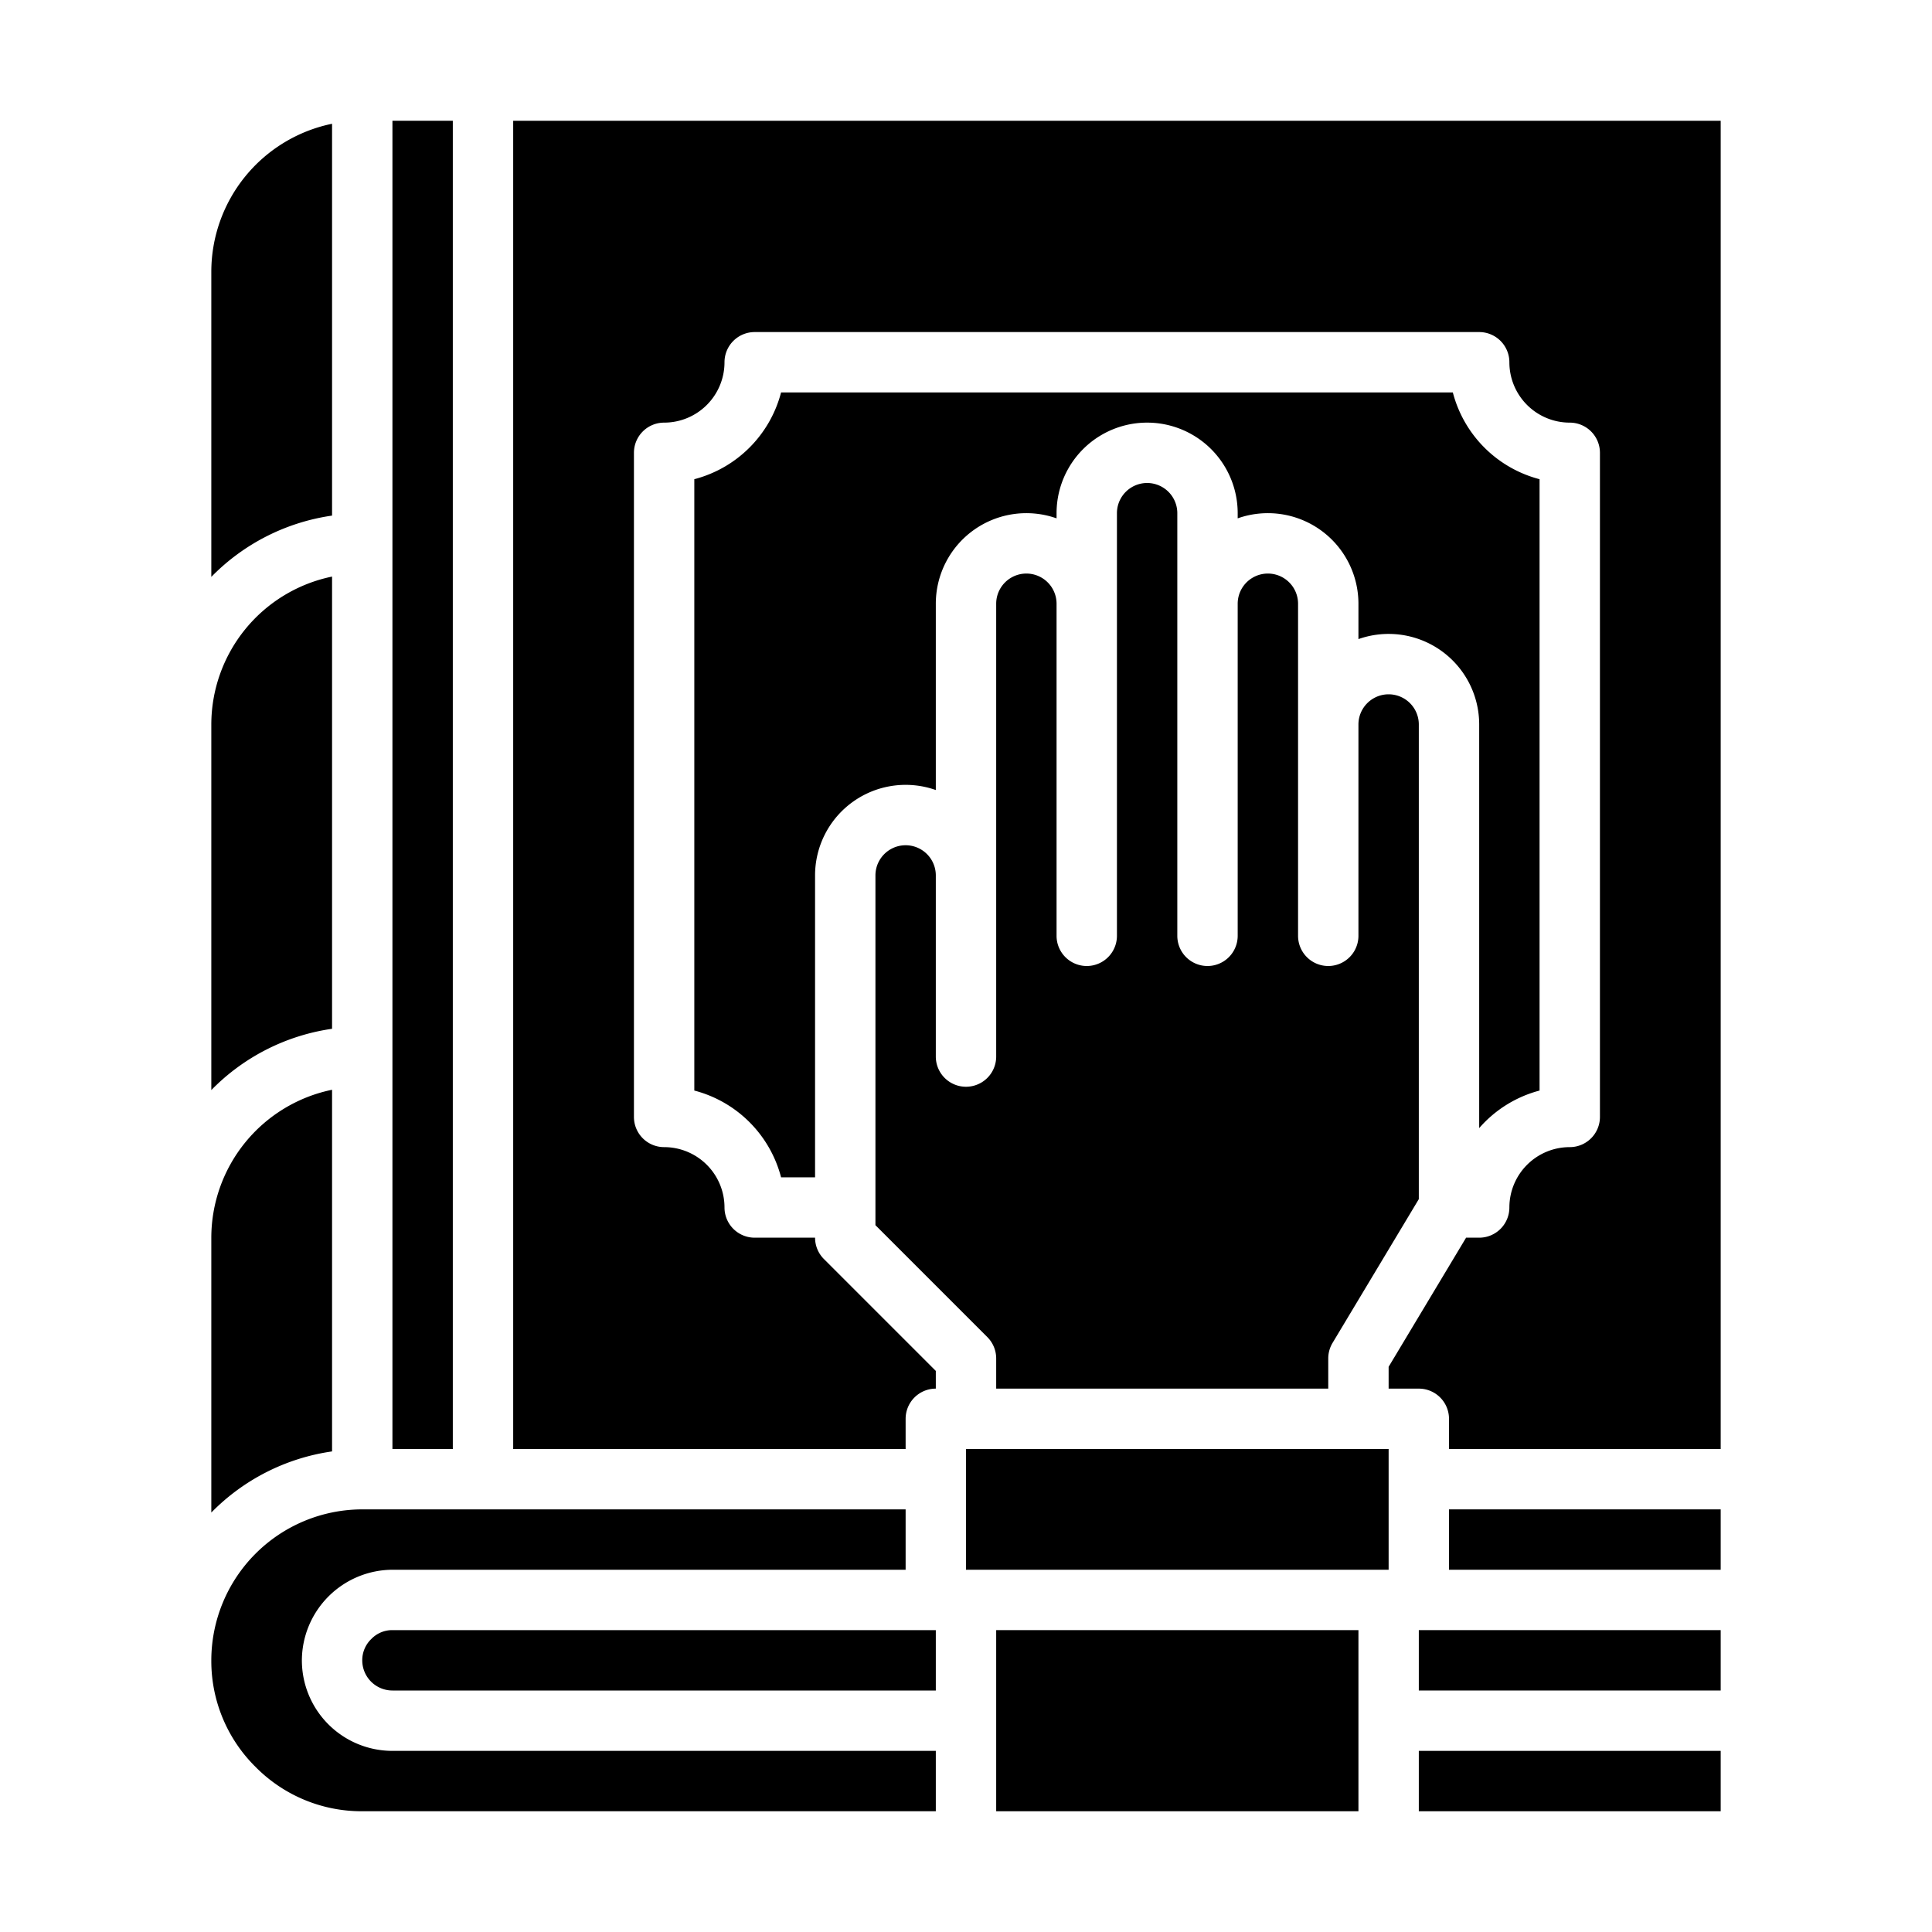 <svg xmlns="http://www.w3.org/2000/svg" viewBox="0 0 64 64" x="0px" y="0px"><g><rect x="32" y="48" width="14" height="4"></rect><rect x="33" y="54" width="12" height="6"></rect><path d="M57,4H17V48H30V47a1,1,0,0,1,1-1v-.586l-3.707-3.707A1,1,0,0,1,27,41H25a1,1,0,0,1-1-1,2,2,0,0,0-2-2,1,1,0,0,1-1-1V15a1,1,0,0,1,1-1,2,2,0,0,0,2-2,1,1,0,0,1,1-1H49a1,1,0,0,1,1,1,2,2,0,0,0,2,2,1,1,0,0,1,1,1V37a1,1,0,0,1-1,1,2,2,0,0,0-2,2,1,1,0,0,1-1,1h-.434L46,45.277V46h1a1,1,0,0,1,1,1v1h9Z"></path><rect x="48" y="50" width="9" height="2"></rect><rect x="47" y="54" width="10" height="2"></rect><path d="M47,24a1,1,0,0,0-2,0v7a1,1,0,0,1-2,0V20a1,1,0,0,0-2,0V31a1,1,0,0,1-2,0V17a1,1,0,0,0-2,0V31a1,1,0,0,1-2,0V20a1,1,0,0,0-2,0V35a1,1,0,0,1-2,0V29a1,1,0,0,0-2,0V40.586l3.707,3.707A1,1,0,0,1,33,45v1H44V45a1,1,0,0,1,.143-.515L47,39.723Z"></path><rect x="47" y="58" width="10" height="2"></rect><path d="M51,36.126V15.874A4.015,4.015,0,0,1,48.127,13H25.874A4.016,4.016,0,0,1,23,15.874V36.126A4.016,4.016,0,0,1,25.874,39H27V29a3,3,0,0,1,4-2.829V20a3,3,0,0,1,4-2.829V17a3,3,0,0,1,6,0v.171A3,3,0,0,1,45,20v1.171A3,3,0,0,1,49,24V37.37A4,4,0,0,1,51,36.126Z"></path><path d="M8.464,58.53A4.935,4.935,0,0,0,12,60H31V58H13a3,3,0,0,1-3-3,3.015,3.015,0,0,1,3-3H30V50H12a5.006,5.006,0,0,0-5,5A4.93,4.93,0,0,0,8.464,58.53Z"></path><rect x="13" y="4" width="2" height="44"></rect><path d="M31,54H13a.957.957,0,0,0-.694.288A.974.974,0,0,0,12,55a1,1,0,0,0,1,1H31Z"></path><path d="M7,50.105a6.988,6.988,0,0,1,4-2.025V36.1A5.009,5.009,0,0,0,7,41Z"></path><path d="M7,36.11a6.98,6.98,0,0,1,4-2.03V19.1A5.009,5.009,0,0,0,7,24Z"></path><path d="M7,19.11a6.98,6.98,0,0,1,4-2.03V4.1A5.009,5.009,0,0,0,7,9Z"></path></g></svg>